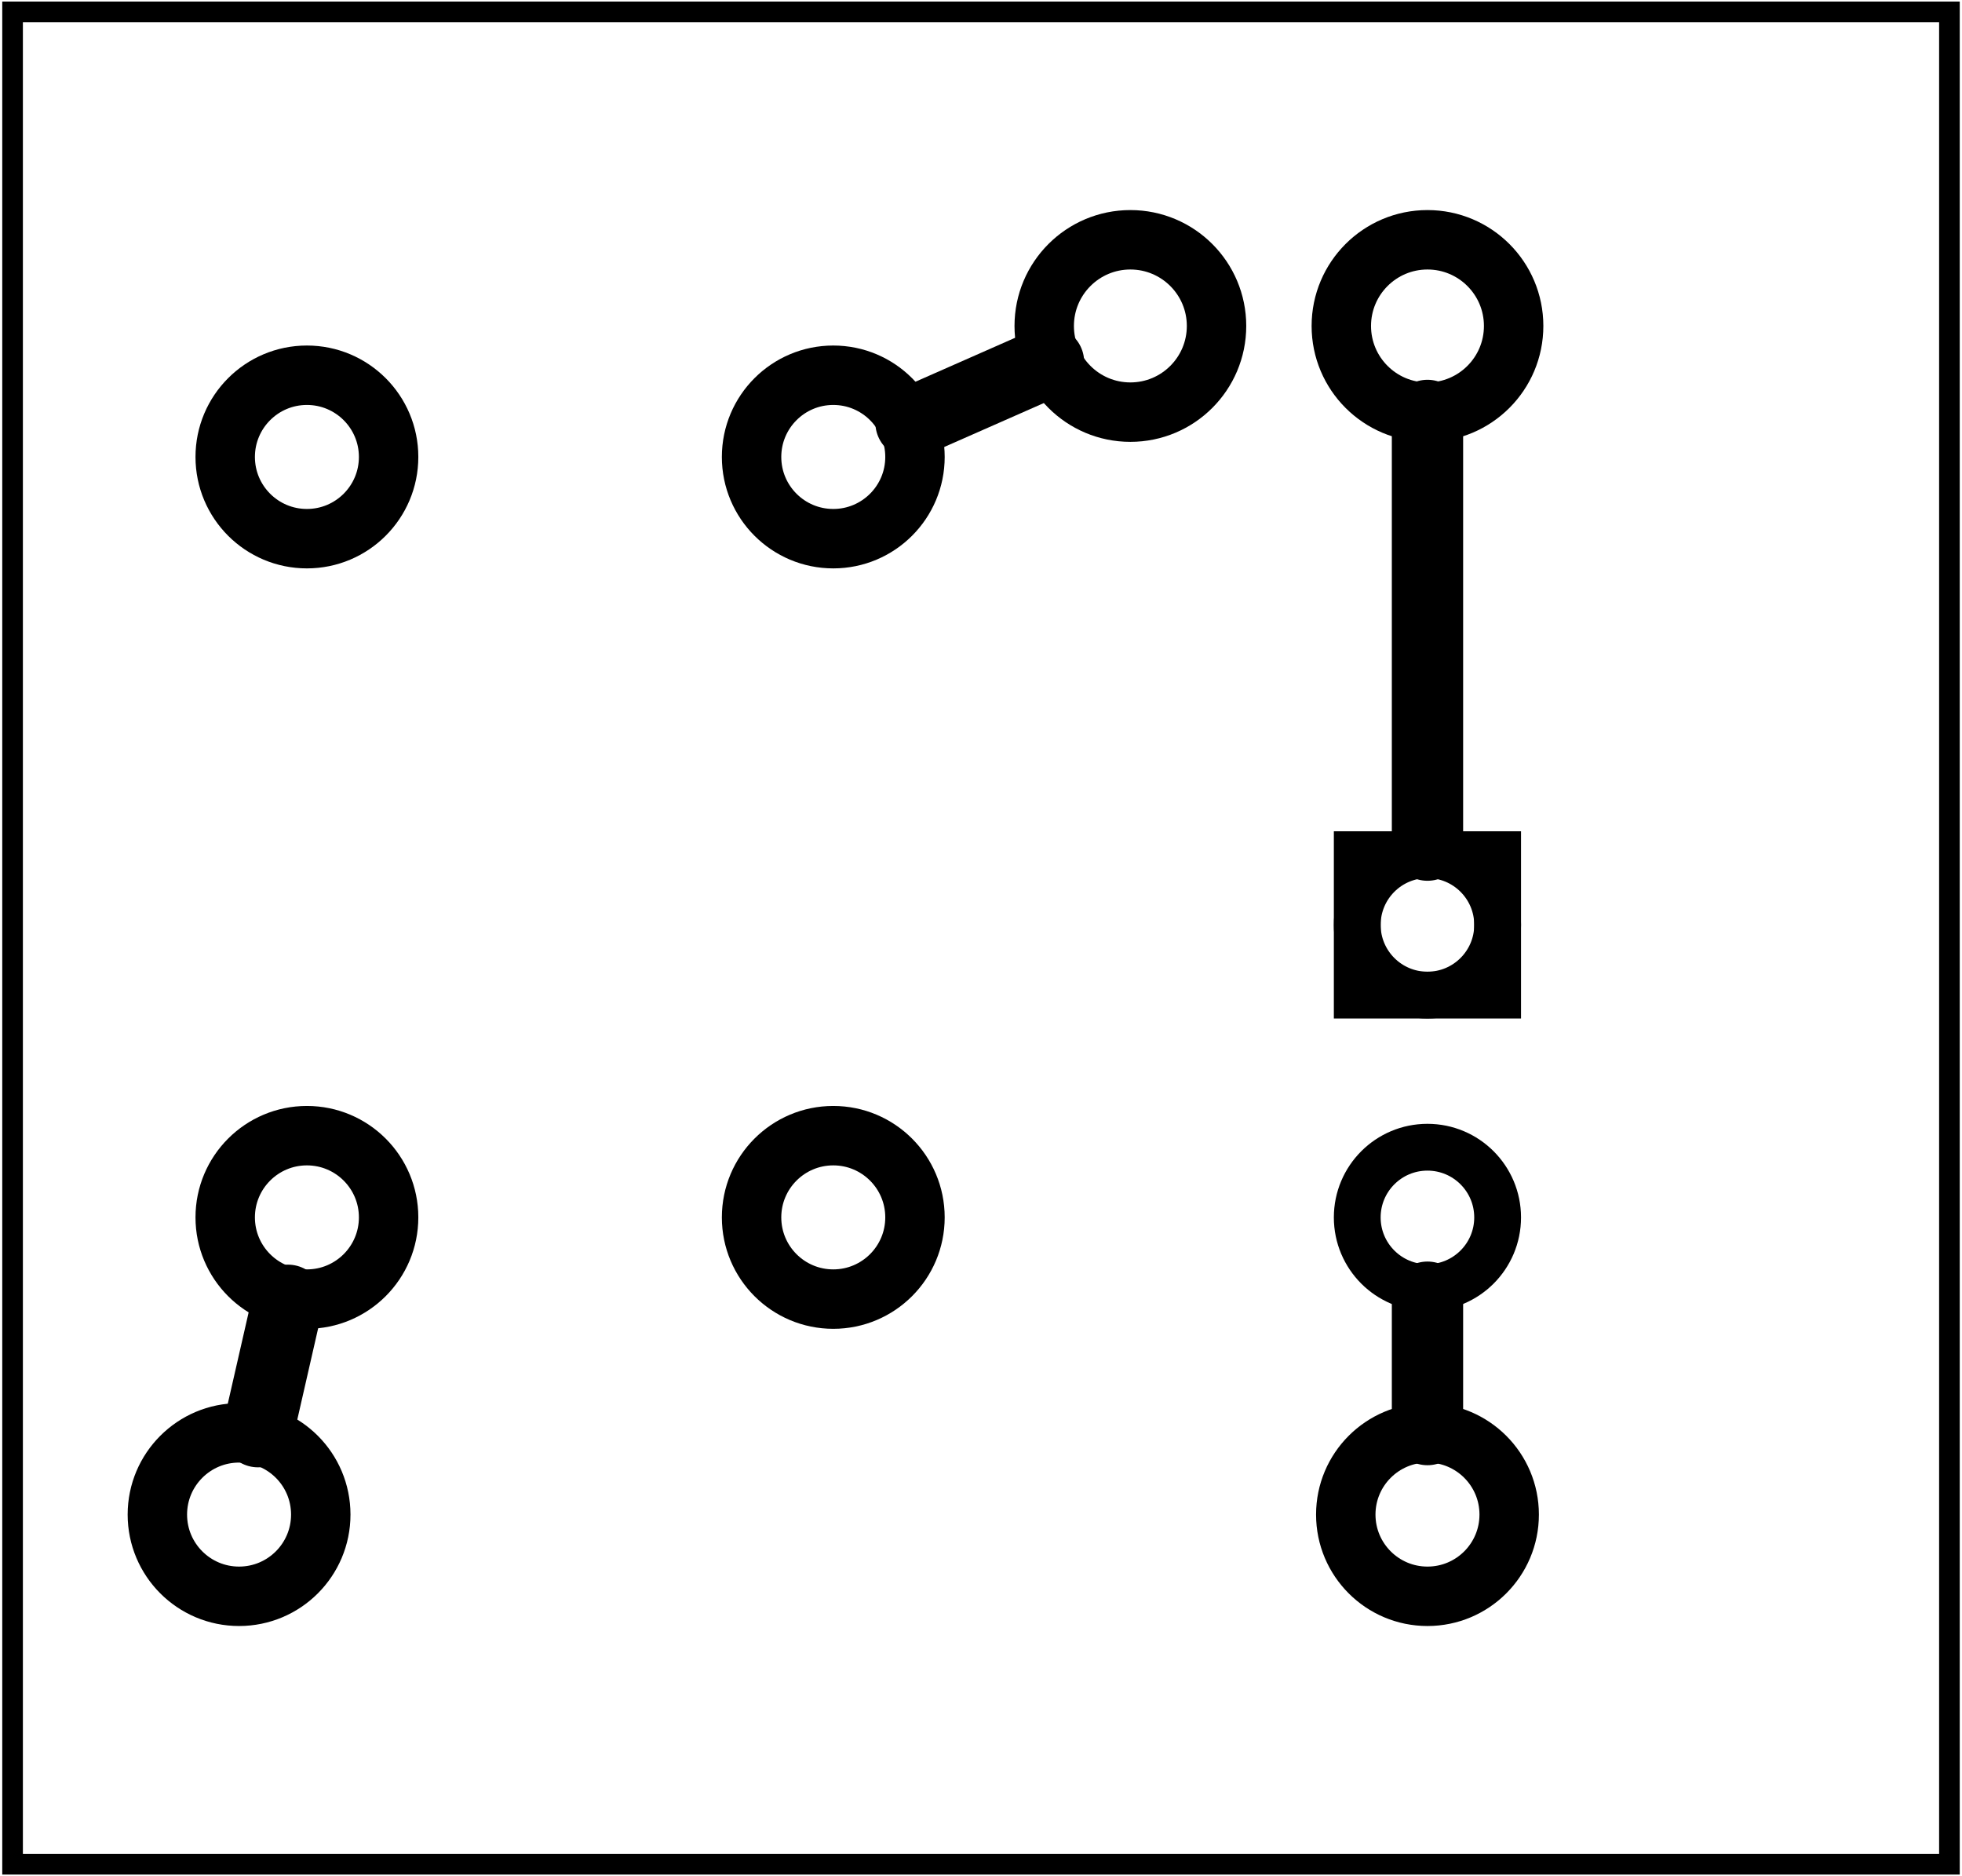 <?xml version='1.0' encoding='UTF-8' standalone='no'?>
<!-- Created with Fritzing (http://www.fritzing.org/) -->
<svg xmlns="http://www.w3.org/2000/svg" width="0.66in" viewBox="0 0 47.514 45.458"  height="0.631in" x="0in" baseProfile="tiny" y="0in" version="1.2" xmlns:svg="http://www.w3.org/2000/svg">
 <g partID="854108140">
  <g  id="board">
   <rect fill="none" width="46.938" stroke="black"  stroke-width="0.5" height="44.882" x="0.288" fill-opacity="0.5" y="0.288" id="boardoutline"/>
  </g>
 </g>
 <g partID="854108180">
  <g transform="translate(43.364,33.044)">
   <g transform="matrix(-1,0,0,-1,0,0)">
    <g  id="copper0">
     <g  id="copper1">
      <circle cy="10.634" fill="none" r="1.701" stroke="black"  stroke-width="1.134" id="connector1pad" cx="8.788"/>
      <rect fill="none" width="3.402" stroke="black"  stroke-width="1.134" height="3.402" x="7.087" y="8.933"/>
      <circle cy="3.546" fill="none" r="1.701" stroke="black"  stroke-width="1.134" id="connector0pad" cx="8.788"/>
     </g>
    </g>
   </g>
  </g>
 </g>
 <g partID="854108210">
  <g transform="translate(3.077,33.602)">
   <g  id="copper0">
    <g  id="copper1">
     <!-- <rect width="55" x="10" y="15.5" fill="none" height="55" stroke="rgb(255, 191, 0)" stroke-width="20" />  -->
     <circle fill="none" cy="3.096" stroke="black" r="1.98"  stroke-width="1.44" id="connector0pin" cx="2.7"/>
     <circle fill="none" cy="3.096" stroke="black" r="1.98"  stroke-width="1.44" id="connector1pin" cx="31.5"/>
    </g>
   </g>
  </g>
 </g>
 <g partID="854108280">
  <g transform="translate(23.023,8.651)">
   <g transform="matrix(0,1,-1,0,0,0)">
    <g  id="copper0">
     <circle cy="15.602" fill="none" r="1.98" stroke="black"  stroke-width="1.44" id="connector0pad" cx="20.846"/>
     <circle cy="15.602" fill="none" r="1.98" stroke="black"  stroke-width="1.44" id="connector1pad" cx="2.421"/>
     <circle cy="2.846" fill="none" r="1.98" stroke="black"  stroke-width="1.44" id="connector2pad" cx="20.846"/>
     <circle cy="2.846" fill="none" r="1.98" stroke="black"  stroke-width="1.44" id="connector3pad" cx="2.421"/>
    </g>
   </g>
  </g>
 </g>
 <g partID="854108390">
  <g transform="translate(39.617,2.858)">
   <g transform="matrix(0,1,-1,0,0,0)">
    <g  id="copper0">
     <circle cy="5.04" fill="none" r="2.088" stroke="black"  stroke-width="1.44" id="connector0pin" cx="5.04"/>
     <circle cy="12.24" fill="none" r="2.088" stroke="black"  stroke-width="1.44" id="connector1pin" cx="5.04"/>
    </g>
   </g>
  </g>
 </g>
 <g partID="854110330">
  <line x1="34.577" stroke="black" x2="34.577" stroke-width="1.728" stroke-linecap="round" y1="20.477" y2="10.066"/>
 </g>
 <g partID="854110450">
  <line x1="34.577" stroke="black" x2="34.577" stroke-width="1.728" stroke-linecap="round" y1="31.431" y2="34.638"/>
 </g>
 <g partID="854110510">
  <line x1="6.235" stroke="black" x2="6.962" stroke-width="1.728" stroke-linecap="round" y1="34.689" y2="31.506"/>
 </g>
 <g partID="854110590">
  <line x1="25.393" stroke="black" x2="22.061" stroke-width="1.728" stroke-linecap="round" y1="8.772" y2="10.241"/>
 </g>
</svg>
